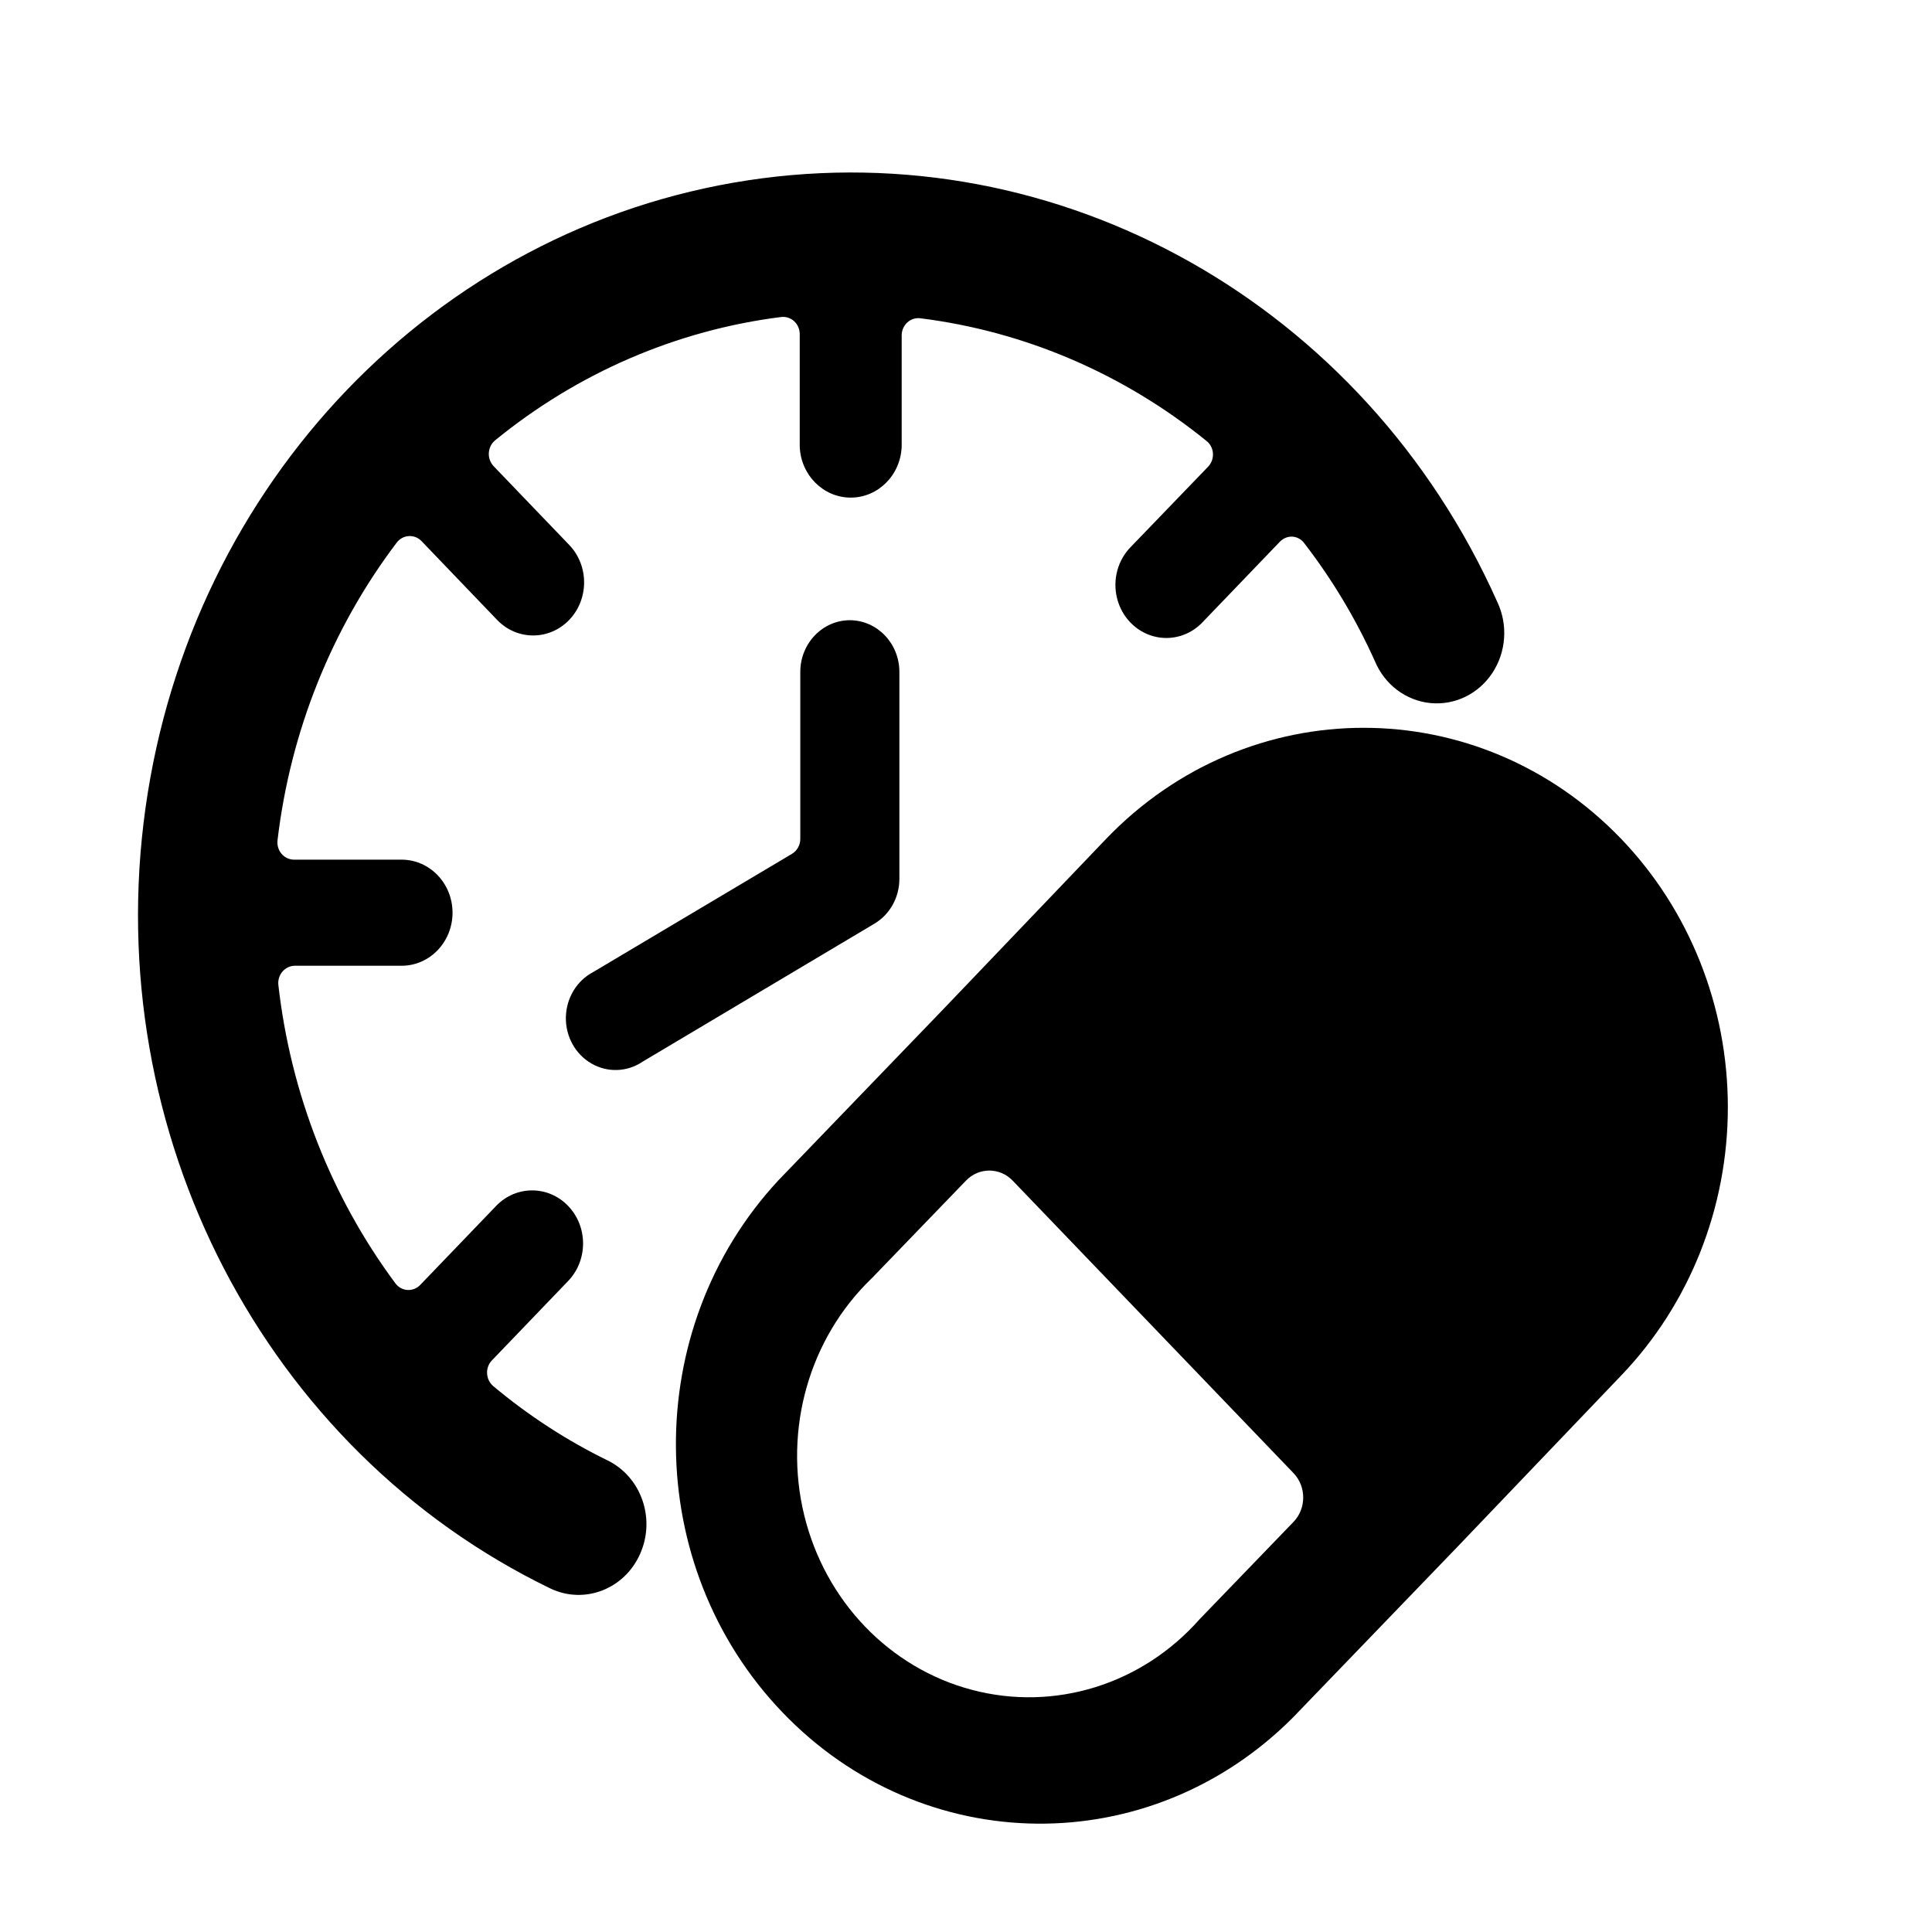 <svg width="48" height="48" viewBox="0 0 48 48" fill="none" xmlns="http://www.w3.org/2000/svg">
<path fill-rule="evenodd" clip-rule="evenodd" d="M27.481 20.842C31.015 17.162 36.744 17.162 40.278 20.842C41.975 22.61 42.929 25.009 42.928 27.51C42.928 30.011 41.973 32.409 40.275 34.177L36.21 38.43L32.128 42.666C28.575 46.237 22.929 46.182 19.44 42.543C15.951 38.904 15.905 33.023 19.338 29.326L23.419 25.091L27.481 20.842ZM24.152 41.985C26.202 42.525 28.371 41.852 29.803 40.23L32.137 37.811C32.458 37.477 32.458 36.934 32.137 36.599L25.16 29.333C24.839 28.999 24.32 28.999 23.999 29.333L21.662 31.755C20.106 33.247 19.461 35.508 19.98 37.643C20.5 39.778 22.101 41.445 24.152 41.985Z" fill="currentColor"/>
<path d="M21.117 15.409C20.435 15.409 19.883 15.985 19.883 16.695V20.842C19.883 20.996 19.804 21.138 19.675 21.214L14.738 24.15C14.33 24.364 14.069 24.795 14.059 25.271C14.049 25.747 14.292 26.189 14.691 26.421C15.089 26.653 15.579 26.637 15.962 26.379L21.722 22.95C22.108 22.722 22.345 22.296 22.345 21.834V16.692C22.343 15.985 21.795 15.413 21.117 15.409Z" fill="currentColor"/>
<path d="M15.905 38.602C16.294 37.727 15.93 36.69 15.092 36.282C14.079 35.787 13.127 35.168 12.255 34.438C12.164 34.361 12.108 34.249 12.102 34.127C12.094 34.005 12.137 33.886 12.22 33.8L14.123 31.818C14.61 31.302 14.607 30.473 14.115 29.961C13.623 29.449 12.827 29.446 12.332 29.955L10.44 31.924C10.356 32.011 10.241 32.057 10.123 32.049C10.005 32.042 9.897 31.982 9.824 31.885C8.228 29.735 7.223 27.173 6.916 24.474C6.902 24.352 6.939 24.23 7.018 24.139C7.096 24.047 7.208 23.994 7.326 23.994H9.977C10.676 23.994 11.243 23.404 11.243 22.676C11.243 21.948 10.676 21.358 9.977 21.358H7.303C7.185 21.357 7.073 21.304 6.995 21.212C6.917 21.12 6.881 20.998 6.895 20.876C7.214 18.175 8.239 15.617 9.857 13.48C9.93 13.384 10.039 13.326 10.156 13.319C10.274 13.312 10.389 13.356 10.472 13.443L12.358 15.409C12.854 15.917 13.65 15.914 14.142 15.401C14.633 14.889 14.636 14.06 14.147 13.544L12.263 11.581C12.181 11.494 12.137 11.374 12.145 11.252C12.152 11.129 12.209 11.016 12.301 10.94C14.357 9.261 16.815 8.202 19.409 7.876C19.525 7.862 19.643 7.9 19.731 7.981C19.819 8.062 19.869 8.179 19.869 8.302V11.091C19.894 11.801 20.454 12.363 21.136 12.363C21.818 12.363 22.378 11.801 22.402 11.091V8.332C22.402 8.21 22.453 8.093 22.541 8.012C22.629 7.931 22.746 7.893 22.863 7.907C25.454 8.231 27.911 9.283 29.971 10.952C30.067 11.025 30.127 11.139 30.135 11.262C30.143 11.385 30.1 11.505 30.017 11.593L28.111 13.571C27.775 13.9 27.637 14.394 27.752 14.86C27.867 15.326 28.216 15.689 28.663 15.809C29.11 15.929 29.584 15.785 29.9 15.435L31.799 13.458C31.882 13.372 31.997 13.326 32.114 13.333C32.232 13.342 32.341 13.405 32.411 13.505C33.103 14.403 33.69 15.384 34.159 16.427C34.403 17.009 34.929 17.407 35.535 17.467C36.142 17.528 36.732 17.242 37.077 16.72C37.422 16.198 37.469 15.521 37.199 14.953C33.896 7.558 26.323 3.3 18.575 4.481C10.828 5.662 4.745 12.003 3.615 20.074C2.485 28.145 6.577 36.031 13.678 39.467C14.523 39.868 15.519 39.48 15.905 38.602Z" fill="currentColor"/>
</svg>
